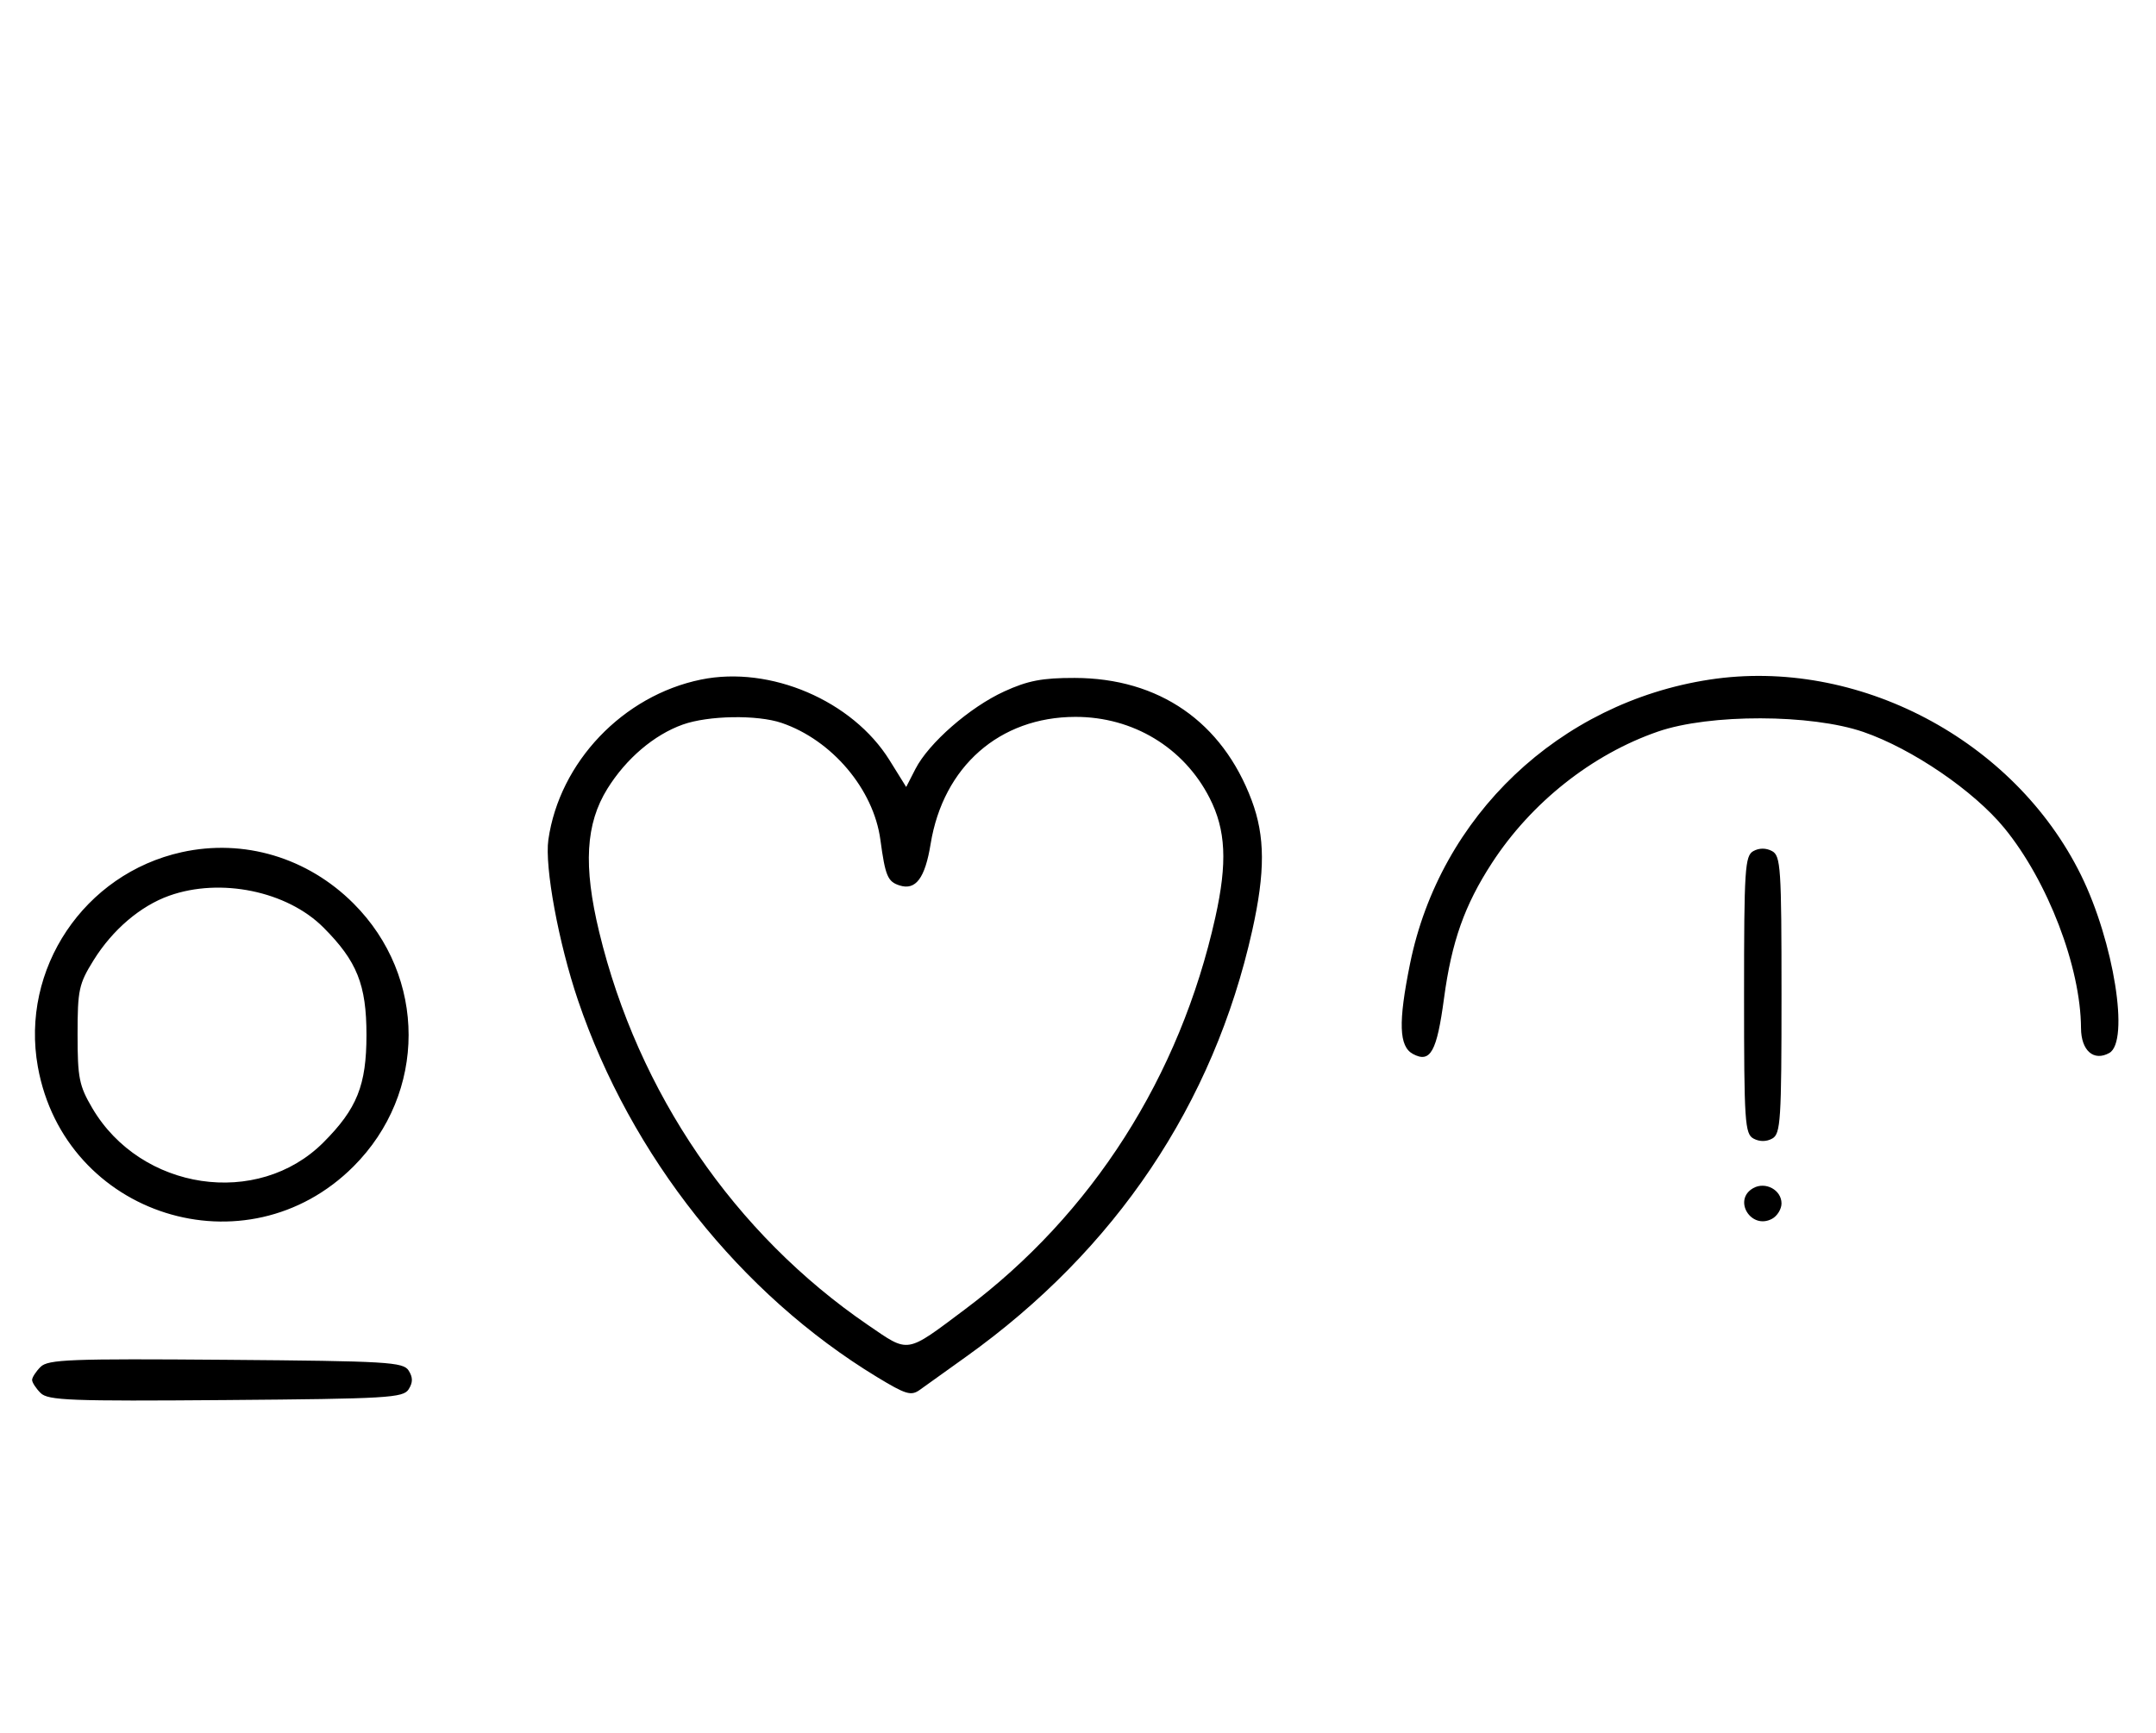 <svg xmlns="http://www.w3.org/2000/svg" width="403" height="324" viewBox="0 0 403 324" version="1.1">
	<path d="M 131.045 127.055 C 116.450 130.037, 104.580 142.490, 102.500 157 C 101.777 162.039, 104.411 176.318, 108.033 187 C 117.911 216.129, 138.389 241.942, 163.930 257.458 C 169.330 260.738, 170.305 261.028, 171.943 259.846 C 172.969 259.106, 176.843 256.331, 180.551 253.681 C 208.537 233.679, 226.834 206.434, 234.062 174 C 236.511 163.012, 236.485 156.372, 233.968 149.643 C 228.477 134.968, 216.647 126.783, 200.880 126.750 C 194.817 126.738, 192.125 127.254, 187.705 129.278 C 181.267 132.225, 173.602 138.920, 171.114 143.769 L 169.385 147.139 166.279 142.142 C 159.350 130.995, 143.978 124.413, 131.045 127.055 M 319.531 127.067 C 291.457 131.375, 269.159 152.546, 263.560 180.208 C 261.339 191.182, 261.487 195.655, 264.117 197.062 C 267.374 198.806, 268.575 196.650, 269.916 186.650 C 271.337 176.055, 273.757 169.222, 278.872 161.354 C 286.233 150.032, 297.595 141.036, 309.907 136.779 C 319.554 133.444, 338.553 133.482, 348.326 136.857 C 357.442 140.004, 368.960 147.864, 374.660 154.828 C 382.771 164.737, 388.929 180.812, 388.983 192.215 C 389.002 196.428, 391.359 198.498, 394.276 196.866 C 398.091 194.731, 395.123 176.088, 388.982 163.615 C 376.508 138.277, 347.150 122.828, 319.531 127.067 M 127.627 135.468 C 122.265 137.380, 117.042 141.824, 113.541 147.453 C 109.463 154.009, 109.011 161.878, 112 174.253 C 119.260 204.307, 137.286 230.669, 162.244 247.734 C 170.005 253.040, 169.200 253.171, 180.395 244.787 C 204.137 227.007, 220.548 201.296, 227.173 171.500 C 229.445 161.281, 229.149 155.173, 226.094 149.184 C 221.285 139.758, 211.769 134.012, 201 134.032 C 186.843 134.058, 176.310 143.309, 173.953 157.786 C 172.912 164.183, 171.178 166.509, 168.163 165.552 C 165.920 164.840, 165.477 163.789, 164.560 156.995 C 163.285 147.558, 155.516 138.368, 146.101 135.159 C 141.559 133.611, 132.409 133.764, 127.627 135.468 M 33.972 159.329 C 15.722 163.358, 3.782 181.175, 7.077 199.463 C 12.109 227.389, 46.059 238.101, 66.080 218.080 C 79.810 204.350, 79.810 182.650, 66.080 168.920 C 57.484 160.324, 45.578 156.767, 33.972 159.329 M 327.724 159.134 C 326.161 160.009, 326 162.521, 326 186.015 C 326 209.816, 326.145 212.007, 327.776 212.880 C 328.902 213.483, 330.182 213.478, 331.276 212.866 C 332.839 211.991, 333 209.479, 333 185.985 C 333 162.184, 332.855 159.993, 331.224 159.120 C 330.098 158.517, 328.818 158.522, 327.724 159.134 M 31.627 167.468 C 26.247 169.386, 21.039 173.829, 17.500 179.519 C 14.741 183.955, 14.500 185.073, 14.500 193.422 C 14.500 201.524, 14.796 203.003, 17.249 207.176 C 26.333 222.630, 48.188 225.876, 60.453 213.594 C 66.733 207.306, 68.500 202.893, 68.500 193.500 C 68.500 184.107, 66.733 179.694, 60.453 173.406 C 53.664 166.608, 41.228 164.046, 31.627 167.468 M 327.724 222.134 C 323.838 224.309, 327.294 229.983, 331.224 227.880 C 332.201 227.357, 333 226.061, 333 225 C 333 222.485, 330.005 220.858, 327.724 222.134 M 7.585 255.558 C 6.713 256.430, 6 257.529, 6 258 C 6 258.471, 6.713 259.570, 7.585 260.442 C 8.978 261.835, 13.159 261.995, 42.226 261.763 C 72.452 261.523, 75.377 261.350, 76.386 259.750 C 77.191 258.474, 77.191 257.526, 76.386 256.250 C 75.377 254.650, 72.452 254.477, 42.226 254.237 C 13.159 254.005, 8.978 254.165, 7.585 255.558 " stroke="none" fill="black" fill-rule="evenodd"/>
</svg>